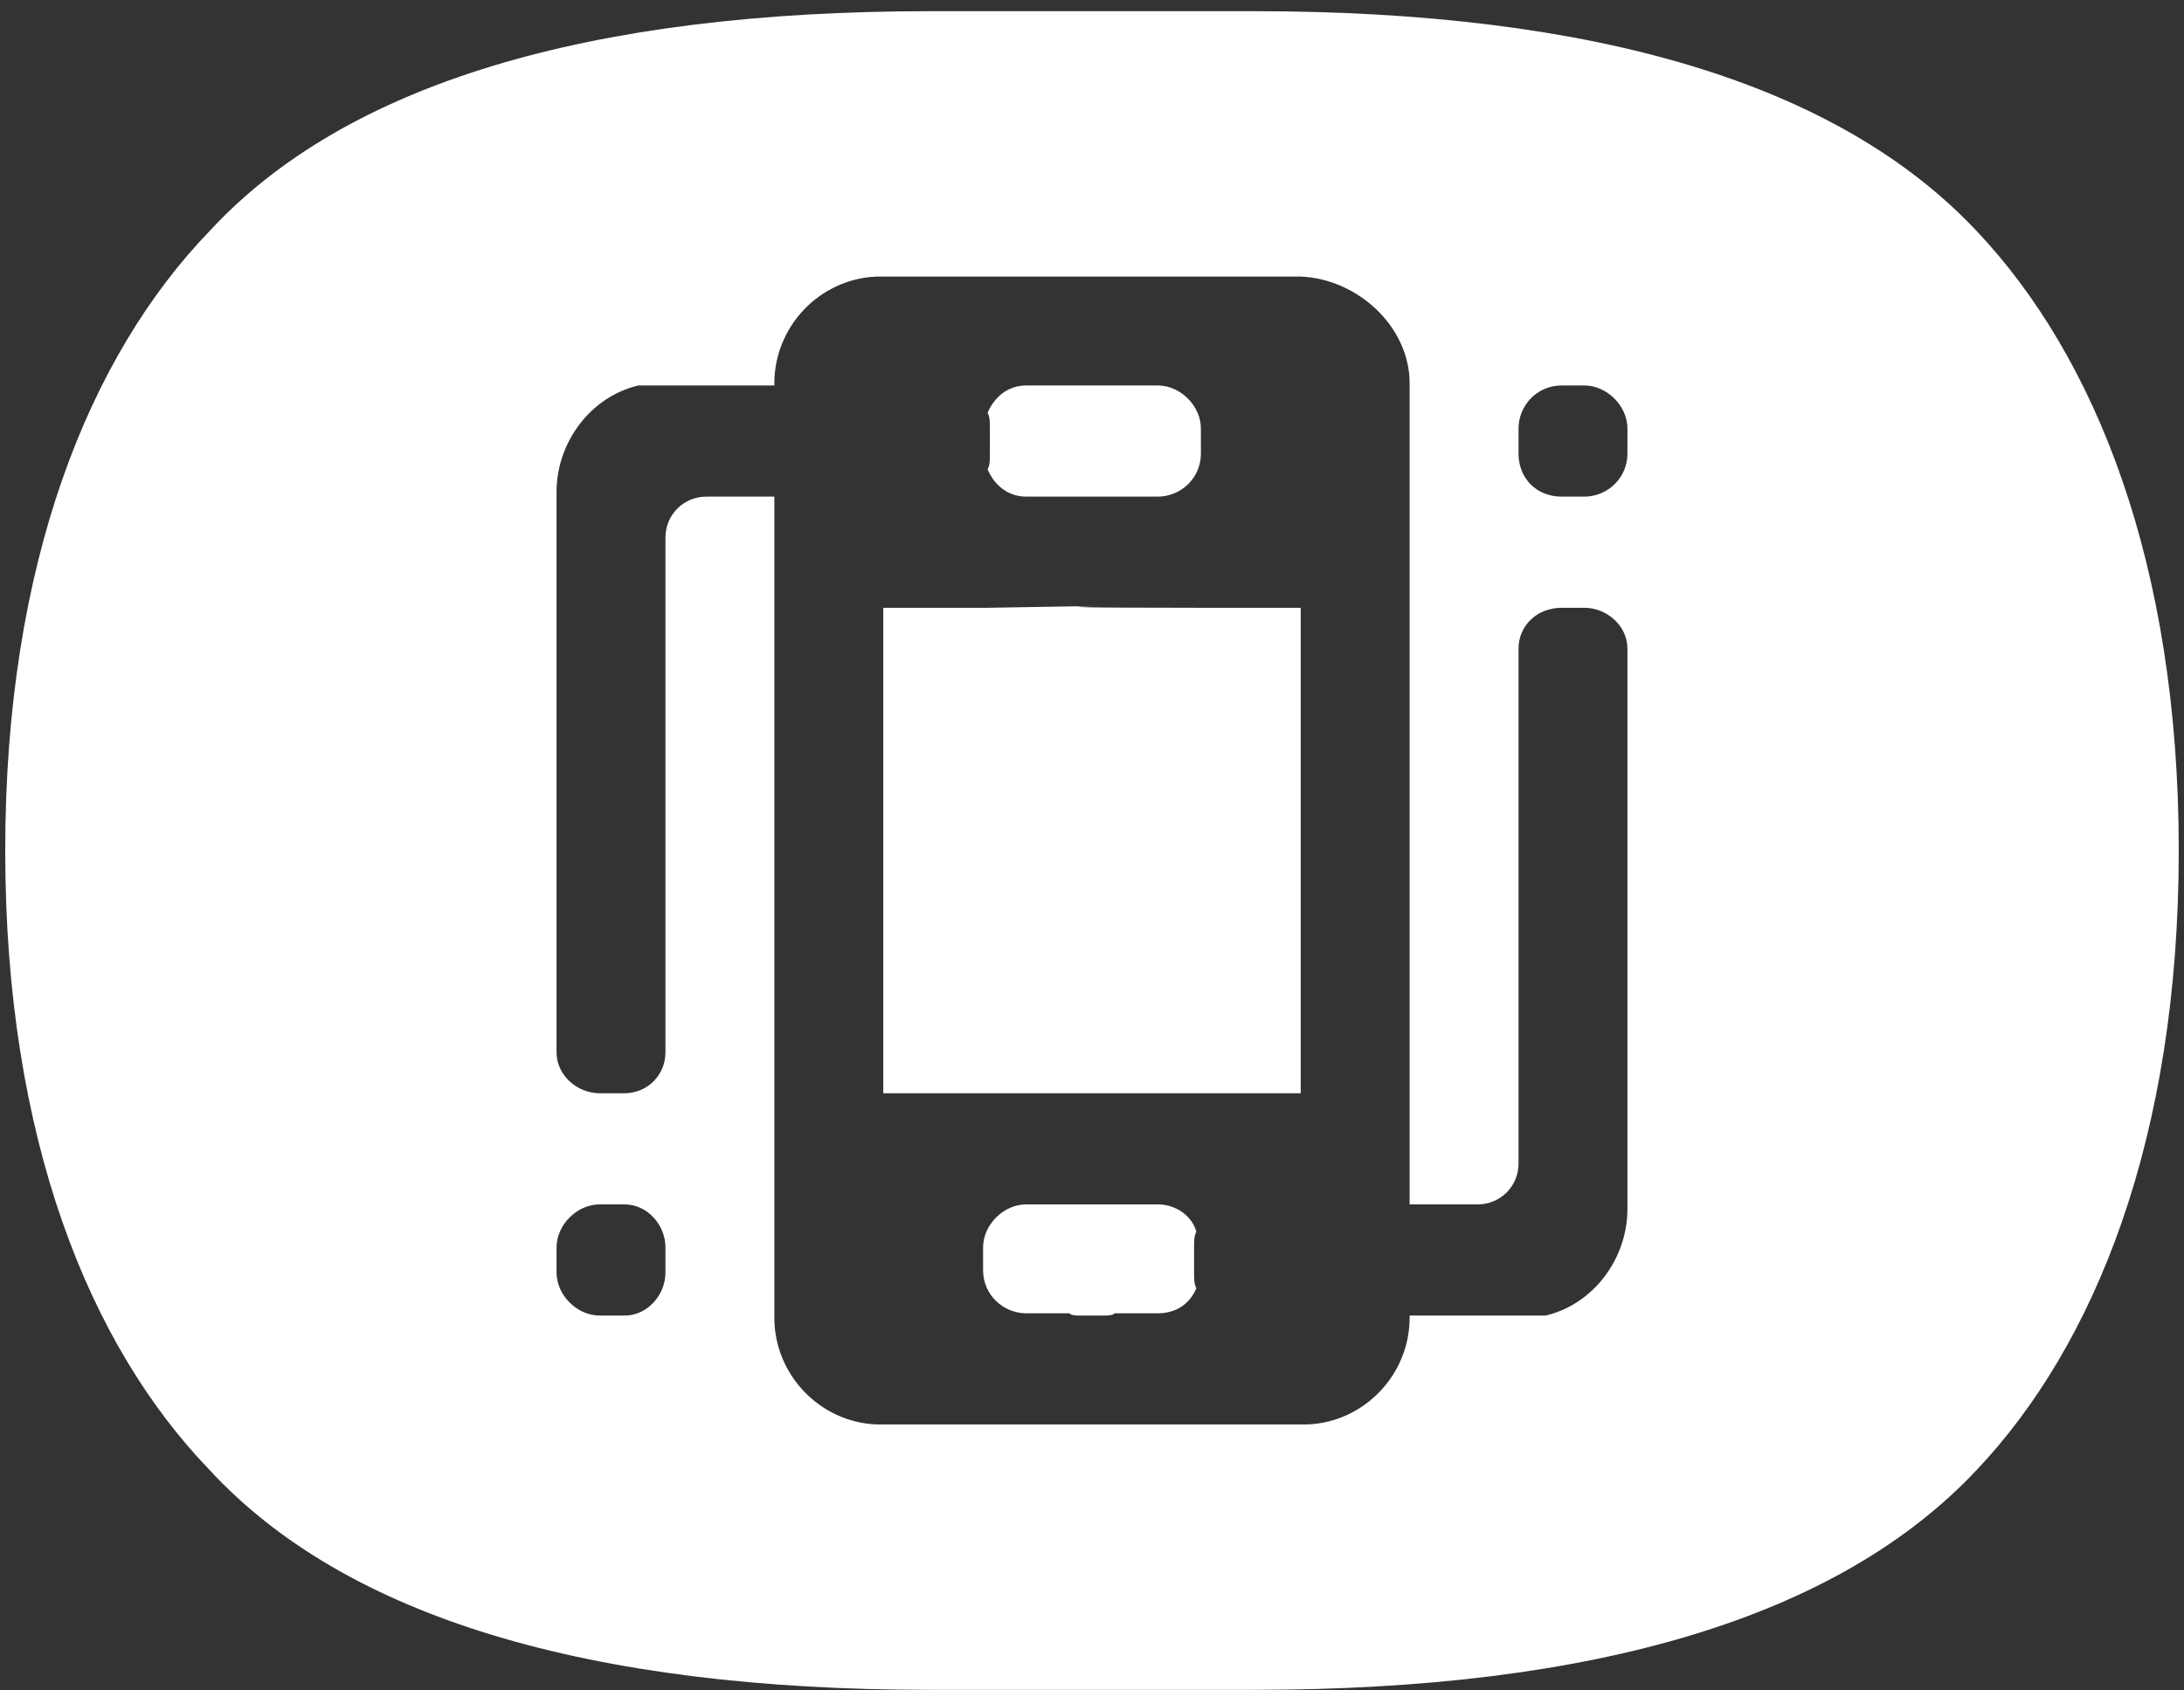 <svg width="186" height="144" viewBox="0 0 186 144" fill="none" xmlns="http://www.w3.org/2000/svg">
<rect x="0" y="0" width="186" height="144" fill="#333333" stroke="none"/>
<path fill-rule="evenodd" clip-rule="evenodd" d="M0.445 72.452C0.445 47.91 7.595 30.325 17.835 19.696C29.429 7.135 50.103 0.952 79.28 0.952H106.718C135.894 0.952 156.569 7.135 168.356 19.696C178.403 30.325 185.553 47.91 185.553 72.452C185.553 96.994 178.403 114.579 168.356 125.207C156.569 137.768 135.894 143.952 106.718 143.952H79.28C50.103 143.952 29.429 137.768 17.835 125.207C7.595 114.579 0.445 96.994 0.445 72.452ZM110.775 23.561C115.606 23.754 120.05 27.812 120.05 32.644V102.598H125.847C127.779 102.598 129.325 101.052 129.325 99.119V97.187V94.481V88.298V55.253C129.325 53.321 130.871 51.775 132.996 51.775H134.928C136.861 51.775 138.6 53.321 138.6 55.253V88.298V94.481V102.984C138.6 107.235 135.701 111.1 131.643 112.067H120.05V112.26C120.05 117.091 116.186 121.149 111.355 121.342H111.162C86.623 121.342 99.375 121.342 75.029 121.342H74.643C69.812 121.149 65.948 117.091 65.948 112.26V42.306H60.151C58.219 42.306 56.673 43.852 56.673 45.784V47.717V50.422V56.606V89.65C56.673 91.583 55.127 93.129 53.195 93.129H51.07C49.137 93.129 47.398 91.583 47.398 89.65V56.606V50.422V41.919C47.398 37.668 50.297 33.803 54.354 32.837H65.948V32.644C65.948 27.812 69.812 23.754 74.643 23.561H110.775ZM129.325 38.634V36.508C129.325 34.576 130.871 32.837 132.996 32.837H134.928C136.861 32.837 138.6 34.576 138.6 36.508V38.634C138.6 40.76 136.861 42.306 134.928 42.306H132.996C130.871 42.306 129.325 40.76 129.325 38.634ZM47.398 108.395V106.269C47.398 104.337 49.137 102.598 51.07 102.598H53.195C55.127 102.598 56.673 104.337 56.673 106.269V108.395C56.673 110.327 55.127 112.067 53.195 112.067H51.07C49.137 112.067 47.398 110.327 47.398 108.395ZM101.887 104.917C101.694 105.303 101.694 105.689 101.694 106.269V108.395C101.694 108.975 101.694 109.361 101.887 109.748C101.308 111.1 100.148 111.873 98.602 111.873H94.931C94.738 112.067 94.352 112.067 93.965 112.067H92.033C91.646 112.067 91.26 112.067 91.067 111.873H87.395C85.463 111.873 83.724 110.327 83.724 108.202V106.269C83.724 104.337 85.463 102.598 87.395 102.598H91.453C91.646 102.598 91.84 102.598 92.033 102.598H93.965C94.158 102.598 94.352 102.598 94.545 102.598H98.602C100.148 102.598 101.501 103.564 101.887 104.917ZM84.111 39.987C84.304 39.6 84.304 39.214 84.304 38.634V36.508C84.304 35.929 84.304 35.542 84.111 35.156C84.69 33.803 85.85 32.837 87.395 32.837H89.328H96.67H98.602C100.535 32.837 102.274 34.576 102.274 36.508V38.634C102.274 40.76 100.535 42.306 98.602 42.306H96.67H89.328H87.395C85.85 42.306 84.69 41.34 84.111 39.987ZM84.111 51.775C108.65 51.388 77.348 51.775 101.887 51.775H102.08H107.297H110.775V55.253V60.664V84.24V89.65V93.129H107.297H102.08H101.887C77.348 93.129 108.65 93.129 84.111 93.129H83.918H78.701H75.222V89.65V84.24V60.664V55.253V51.775H78.701H83.918H84.111Z" fill="white"/>
</svg>
